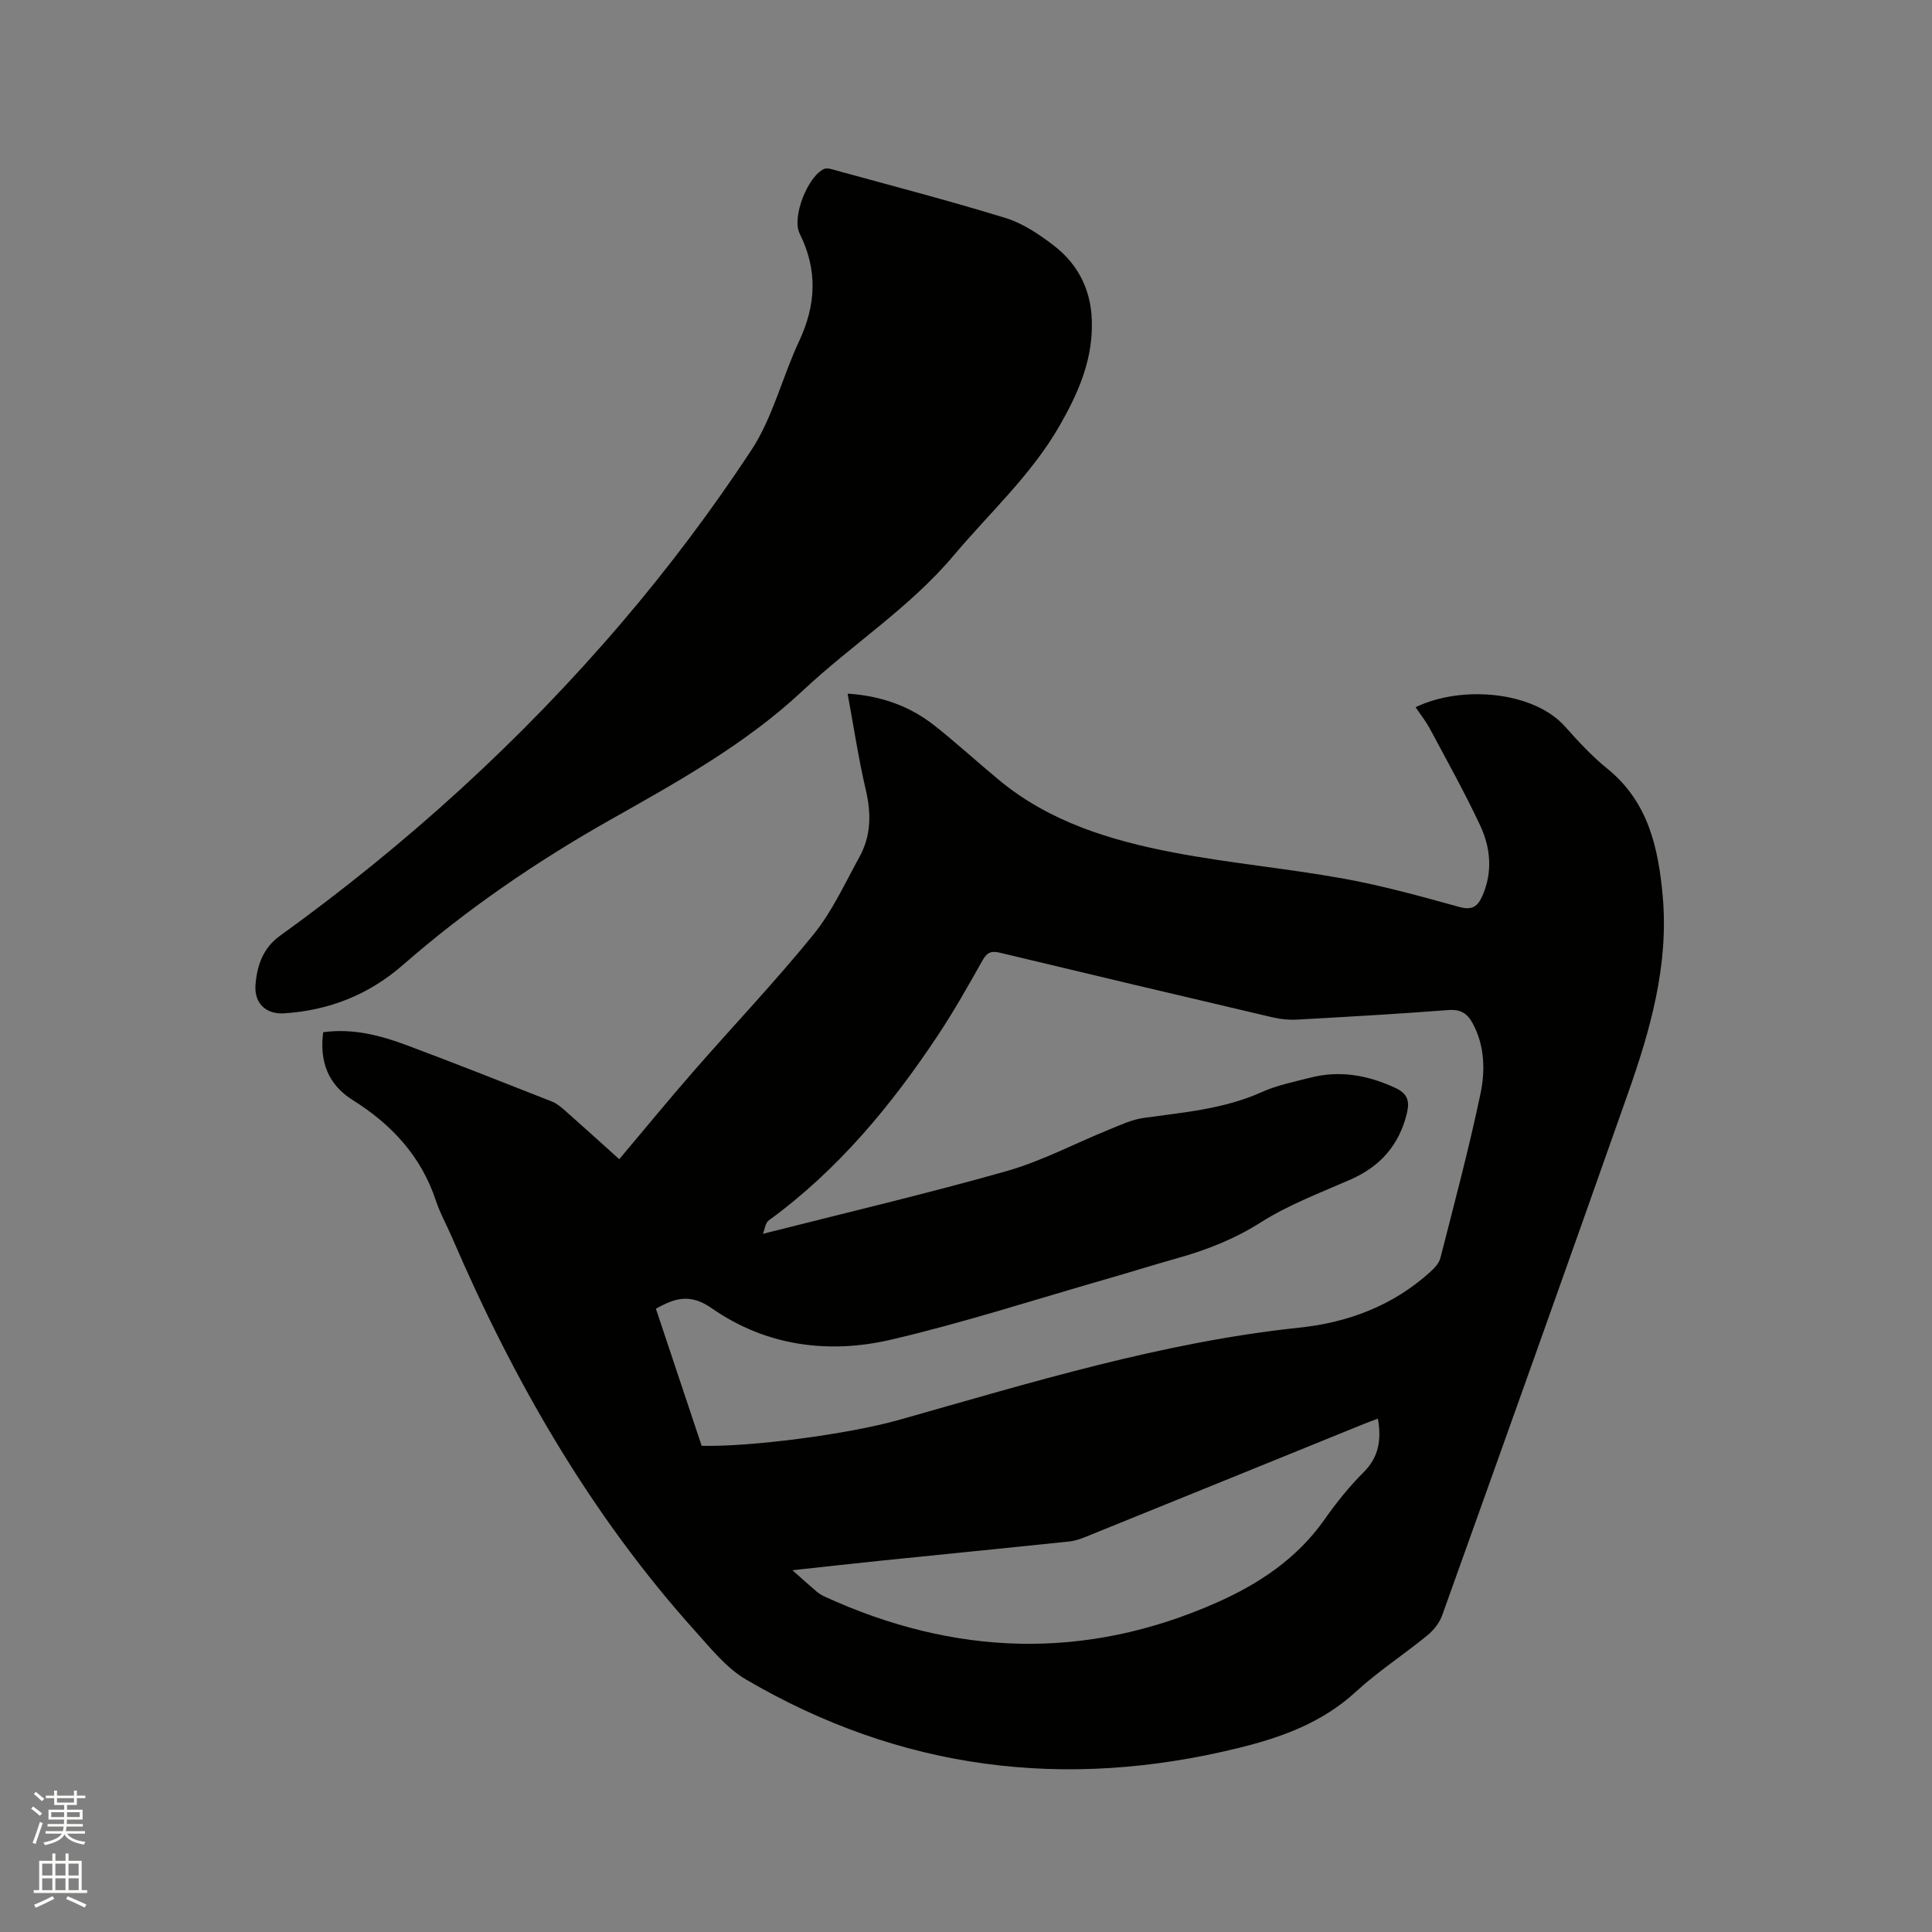 <svg enable-background="new 0 0 400 400" viewBox="0 0 400 400" xmlns="http://www.w3.org/2000/svg"><rect x="0" y="0" width="400" height="400" fill="#808080" stroke="none"/><path d="m6.44 374.46.42-.45c.65.47 1.27.95 1.85 1.44l-.45.49c-.65-.56-1.25-1.06-1.82-1.48m.93 7.33-.63-.26c.55-1.36 1.05-2.8 1.52-4.33.19.1.38.19.59.27-.46 1.29-.95 2.73-1.48 4.32m-.38-10.38.44-.42c.43.34 1.01.82 1.74 1.44l-.49.49c-.53-.51-1.09-1.01-1.69-1.51m2.5.35h1.72v-1.04h.59v1.04h3.52v-1.04h.59v1.04h1.75v.53h-1.75v1.42h-2.03v.97h3.22v2.03h-3.24c0 .35-.01.66-.03.93h3.32v.53h-3.37c-.03.27-.08.58-.15.94h3.96v.53h-3.71c.67.92 1.93 1.48 3.79 1.68-.13.24-.23.44-.29.59-2.13-.38-3.48-1.08-4.04-2.12-.43.97-1.77 1.72-4.03 2.23-.09-.19-.2-.37-.33-.55 2.1-.42 3.37-1.03 3.81-1.83h-3.36v-.53h3.58c.08-.29.13-.61.16-.94h-3.33v-.53h3.39c.02-.27.04-.58.04-.93h-3.23v-2.03h3.25v-.97h-2.07v-1.42h-1.73zm1.12 3.44v1h2.65c.01-.3.02-.44.01-.4v-.25-.35zm1.19-2h3.52v-.91h-3.52zm4.71 2h-2.63v.59c0 .15-.01.28-.01.4h2.64z" fill="#fbfcfa"/><path d="m13.56 383.74h.63v1.52h2.72v6.07h1.13v.6h-11.06v-.6h1.13v-6.07h2.73v-1.52h.63v1.52h2.1v-1.52zm-2.69 8.83.38.56c-1.24.63-2.53 1.25-3.85 1.85-.1-.21-.21-.42-.34-.63 1.36-.55 2.63-1.15 3.81-1.78m-2.13-4.27h2.1v-2.45h-2.1zm0 3.04h2.1v-2.46h-2.1zm2.72-3.04h2.1v-2.45h-2.1zm0 3.04h2.1v-2.46h-2.1zm6.07 3.6c-1.41-.71-2.7-1.3-3.86-1.78l.35-.56c1.45.62 2.75 1.19 3.88 1.72zm-1.25-9.09h-2.1v2.45h2.1zm-2.09 5.49h2.1v-2.46h-2.1z" fill="#fbfcfa"/><g fill="#010100"><path d="m66.91 213.71c6.2-.85 11.91.67 17.46 2.75 10 3.75 19.94 7.67 29.87 11.59 1.04.41 1.98 1.2 2.83 1.96 3.72 3.28 7.4 6.62 11.14 9.99 5.18-6.14 10.14-12.2 15.28-18.09 8.29-9.5 17-18.66 24.94-28.44 3.88-4.79 6.51-10.61 9.52-16.07 2.41-4.37 2.45-8.97 1.31-13.84-1.52-6.47-2.5-13.06-3.77-19.95 6.92.44 12.88 2.57 18.04 6.65 4.57 3.62 8.87 7.57 13.36 11.28 10.46 8.65 23.05 12.46 36 14.95 11.64 2.23 23.5 3.29 35.17 5.4 8.11 1.46 16.1 3.68 24.05 5.88 2.75.76 3.87-.13 4.85-2.4 2.12-4.94 1.64-9.89-.52-14.5-3.18-6.79-6.85-13.34-10.38-19.96-.84-1.57-1.97-2.99-2.98-4.49 9.58-4.63 24.48-3.28 30.95 4.01 2.74 3.09 5.59 6.16 8.79 8.75 8.42 6.83 10.51 16.3 11.42 26.27 1.3 14.29-2.54 27.76-7.21 40.99-12.7 36.04-25.56 72.02-38.44 107.99-.56 1.57-1.79 3.11-3.1 4.18-4.84 3.96-10.14 7.39-14.73 11.61-6.97 6.42-15.3 9.45-24.26 11.66-35.94 8.86-70.05 4.59-102.05-14.16-4.07-2.38-7.27-6.42-10.51-10.01-21.71-24.14-37.61-51.88-50.37-81.56-1.09-2.53-2.46-4.96-3.32-7.56-3.05-9.21-9.16-15.78-17.23-20.84-5.13-3.22-6.89-8.01-6.11-14.04zm91.04 41.74c17.32-4.4 34-8.32 50.47-12.99 7.26-2.06 14.07-5.7 21.11-8.55 2.39-.97 4.82-2.13 7.33-2.47 8.28-1.15 16.6-1.83 24.39-5.34 3.15-1.42 6.65-2.11 10.03-2.98 6.12-1.57 11.9-.53 17.59 2.11 2.6 1.2 3.01 2.78 2.41 5.27-1.59 6.56-5.5 11-11.66 13.71-6.29 2.76-12.82 5.21-18.57 8.86-5.48 3.47-11.23 5.73-17.34 7.44-4.89 1.37-9.74 2.9-14.62 4.3-14.84 4.26-29.56 9.04-44.58 12.55-13 3.03-25.94 1.31-37.13-6.49-4.4-3.07-7.56-2.19-11.58.09 3.19 9.55 6.35 19.03 9.47 28.38 9.96.25 30.15-2.34 40.91-5.38 27.29-7.71 54.42-16.08 82.81-19.08 10.11-1.06 19.35-4.54 27.04-11.46.9-.81 1.91-1.86 2.19-2.97 2.88-11.27 5.88-22.53 8.28-33.91 1.01-4.82.93-9.93-1.56-14.6-1.11-2.08-2.49-3.02-5.04-2.82-10.45.8-20.92 1.4-31.39 1.98-1.66.09-3.38-.08-5-.46-18.86-4.42-37.71-8.88-56.54-13.4-1.74-.42-2.62-.05-3.52 1.55-2.96 5.25-5.93 10.53-9.26 15.55-9.67 14.56-20.72 27.9-34.98 38.3-.75.49-.86 1.84-1.26 2.81zm127.33 38.26c-1.13.43-2.01.74-2.87 1.09-19.11 7.76-38.22 15.53-57.34 23.27-1.16.47-2.39.94-3.62 1.07-12.95 1.36-25.91 2.63-38.87 3.96-5.82.6-11.63 1.25-18.52 2 2.17 1.92 3.57 3.19 5.02 4.42.48.4 1.03.74 1.6 1.01 26.85 12.33 53.95 13.32 81.13 1.31 8.76-3.87 16.7-9.11 22.39-17.21 2.43-3.46 5.11-6.81 8.1-9.79 3.14-3.14 3.75-6.66 2.98-11.13z"/><path d="m226.06 67.63c-.06 7.56-3.05 14.18-6.72 20.57-5.82 10.13-14.45 17.97-21.88 26.79-9.09 10.8-21.02 18.41-31.21 27.96-11.9 11.15-26 18.93-40 26.84-15.28 8.64-29.65 18.48-42.86 30.02-7.04 6.14-15.27 9.39-24.56 9.99-3.76.24-6.23-2.07-5.93-5.91.31-3.96 1.54-7.61 5.06-10.14 26.17-18.87 49.94-40.44 70.86-64.96 9.61-11.26 18.56-23.18 26.7-35.53 4.47-6.77 6.43-15.16 9.93-22.63 3.52-7.51 3.86-14.74.12-22.25-1.71-3.44 1.72-11.97 5.08-13.41.42-.18 1.04-.08 1.52.06 12.03 3.31 24.12 6.45 36.04 10.11 3.54 1.09 6.87 3.34 9.87 5.62 5.47 4.17 8.11 9.92 7.98 16.87z"/></g></svg>